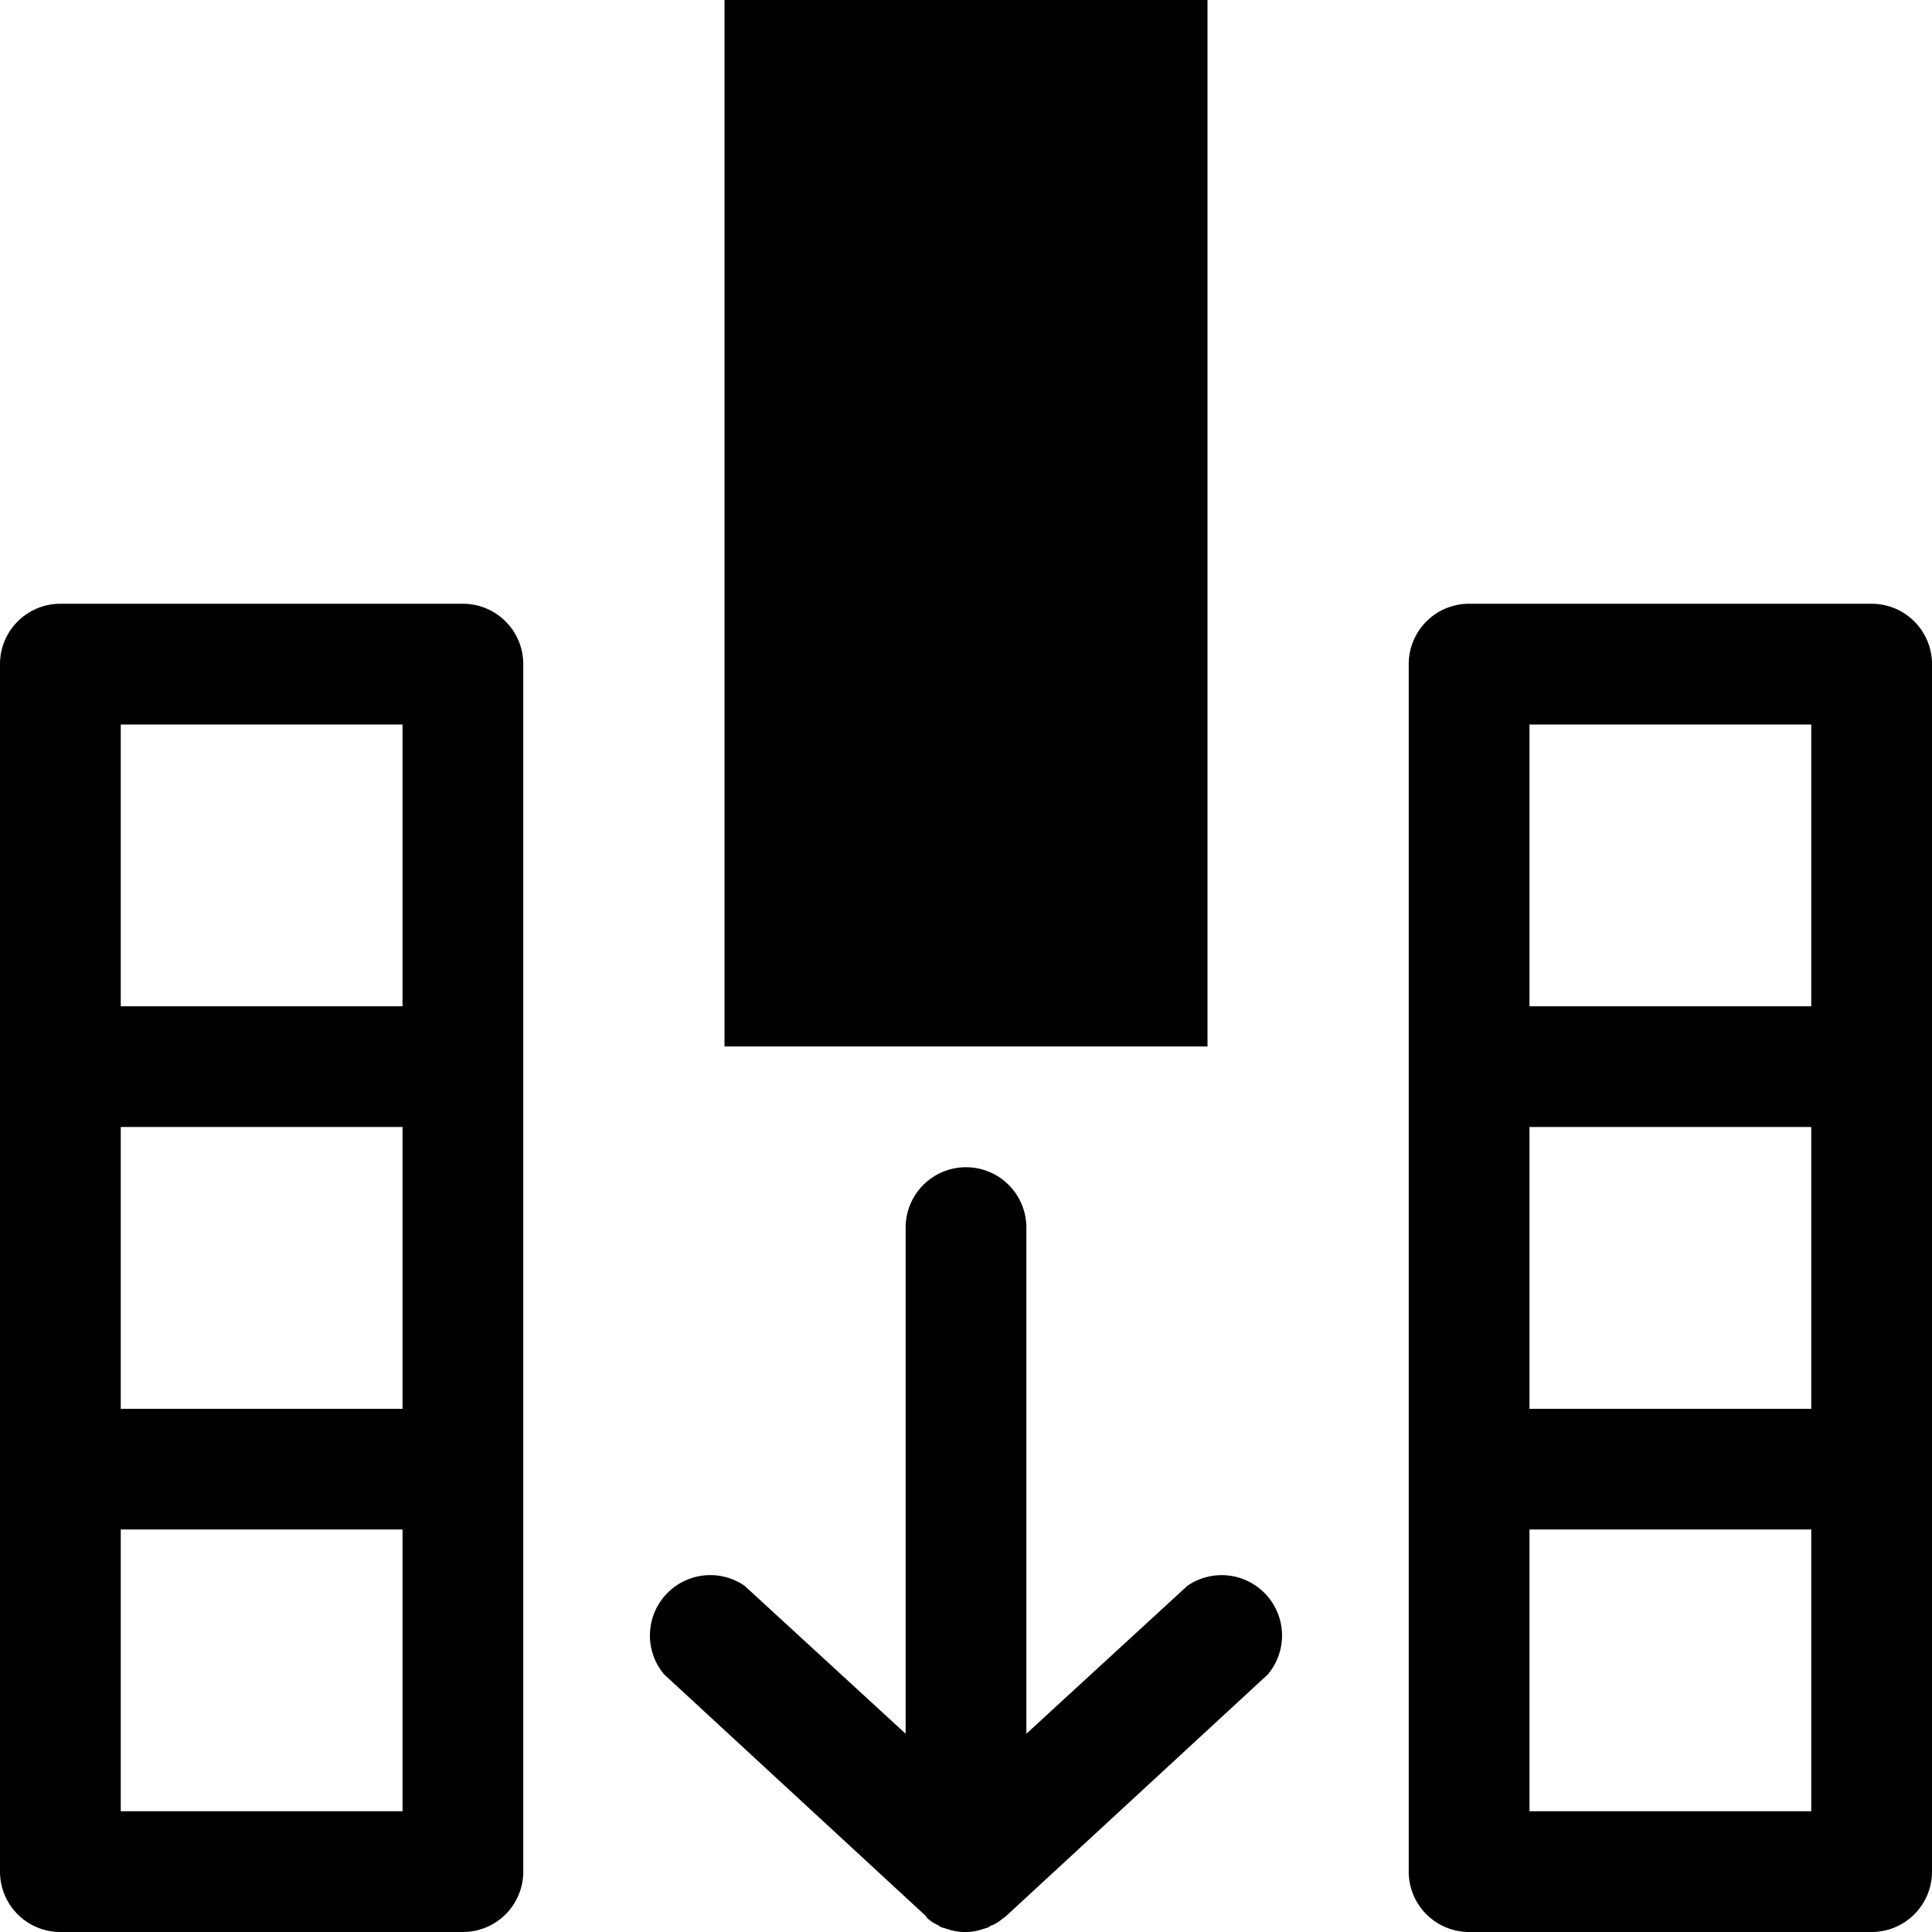 <svg xmlns="http://www.w3.org/2000/svg" width="32" height="32"><path d="M31 10h-6.667a1 1 0 0 0-1 1v20a1 1 0 0 0 1 1H31a1 1 0 0 0 1-1V11a1 1 0 0 0-1-1zm-5.667 6.667V12H30v4.667zm4.667 2v4.667h-4.667v-4.667zm-4.667 6.666H30V30h-4.667zM21 27.733l-4.333 4c-.018.015-.037.031-.058.045l-.002.002-.08.06-.087.047c-.027 0-.053.03-.08.04l-.107.033a.533.533 0 0 1-.072.019l-.004.001a.872.872 0 0 1-.386-.001l.006.001a.677.677 0 0 1-.081-.021l.005.001-.107-.033c-.027 0-.053-.027-.08-.04l-.087-.047-.08-.06a1.03 1.03 0 0 1-.032-.044l-.002-.003-4.333-4a1 1 0 0 1 1.336-1.465l-.003-.002L15 28.716v-8.383a1 1 0 0 1 2 0v8.383l2.667-2.45a1 1 0 0 1 1.332 1.468l.001-.001zM12 0v17.333h8V0zM7.667 10H1a1 1 0 0 0-1 1v20a1 1 0 0 0 1 1h6.667a1 1 0 0 0 1-1V11a1 1 0 0 0-1-1zM2 16.667V12h4.667v4.667zm4.667 2v4.667H2v-4.667zM2 25.333h4.667V30H2z"/></svg>